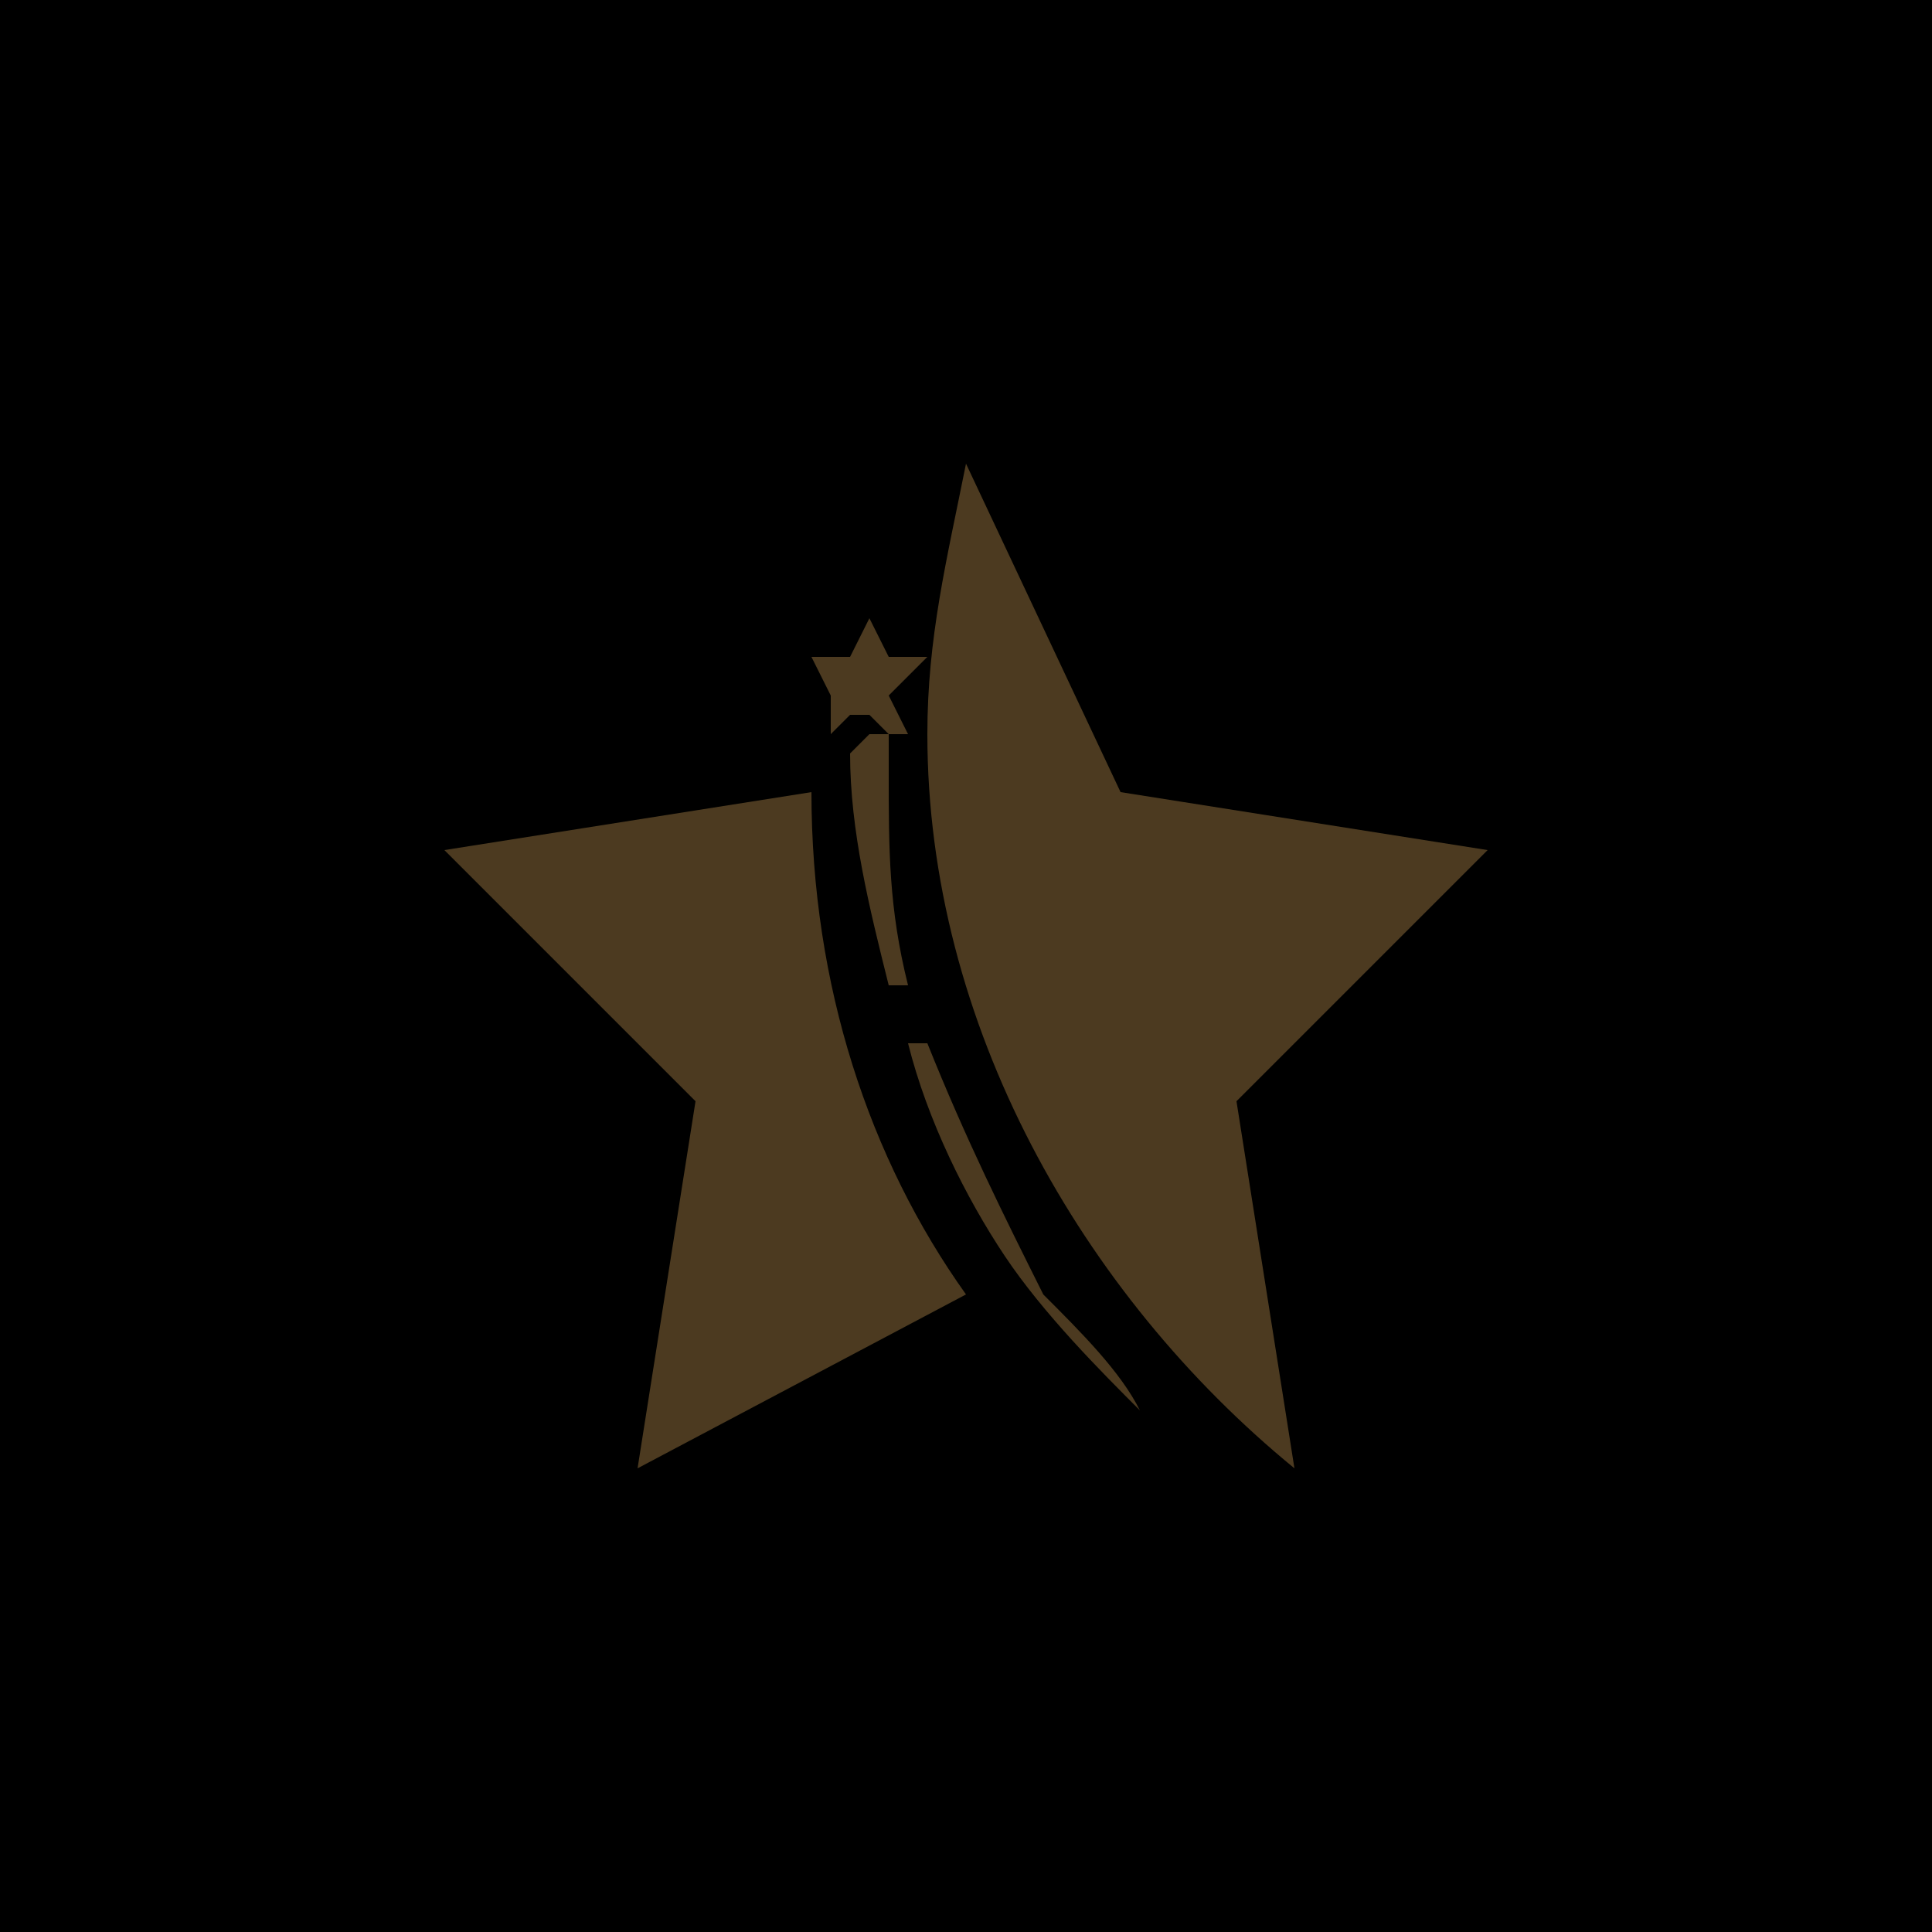 <?xml version="1.0" encoding="utf-8"?>
<!-- Generator: Adobe Illustrator 25.0.0, SVG Export Plug-In . SVG Version: 6.00 Build 0)  -->
<svg version="1.1" id="Layer_1" xmlns="http://www.w3.org/2000/svg" xmlns:xlink="http://www.w3.org/1999/xlink" x="0px" y="0px"
	 viewBox="0 0 10 10" style="enable-background:new 0 0 10 10;" xml:space="preserve">
<style type="text/css">
	.st0{opacity:0.3;}
	.st1{fill:#FEC46B;}
</style>
<rect width="10" height="10"/>
<g class="st0">
	<path class="st1" d="M5,6.7L5,6.7L3.3,7.6l0.3-1.9L2.3,4.4l1.9-0.3C4.2,5.1,4.5,6,5,6.7z"/>
	<path class="st1" d="M6.4,5.7l0.3,1.9C5.6,6.7,4.8,5.3,4.8,3.8c0-0.5,0.1-0.9,0.2-1.4l0.8,1.7l1.9,0.3L6.4,5.7z"/>
	<path class="st1" d="M4.7,5.1C4.7,5.1,4.7,5.1,4.7,5.1c-0.1,0-0.1,0-0.1,0C4.5,4.7,4.4,4.3,4.4,3.9c0,0,0,0,0,0l0.1-0.1l0.1,0
		c0,0,0,0,0,0.1c0,0,0,0.1,0,0.1C4.6,4.4,4.6,4.7,4.7,5.1z"/>
	<path class="st1" d="M5.9,7.3C5.7,7.1,5.4,6.8,5.2,6.5C5,6.2,4.8,5.8,4.7,5.4c0,0,0.1,0,0.1,0c0.2,0.5,0.4,0.9,0.6,1.3
		C5.6,6.9,5.8,7.1,5.9,7.3z"/>
	<polygon class="st1" points="4.6,3.6 4.7,3.8 4.6,3.8 4.5,3.7 4.4,3.7 4.3,3.8 4.3,3.6 4.2,3.4 4.4,3.4 4.4,3.4 4.5,3.2 4.6,3.4 
		4.6,3.4 4.8,3.4 	"/>
</g>
</svg>
